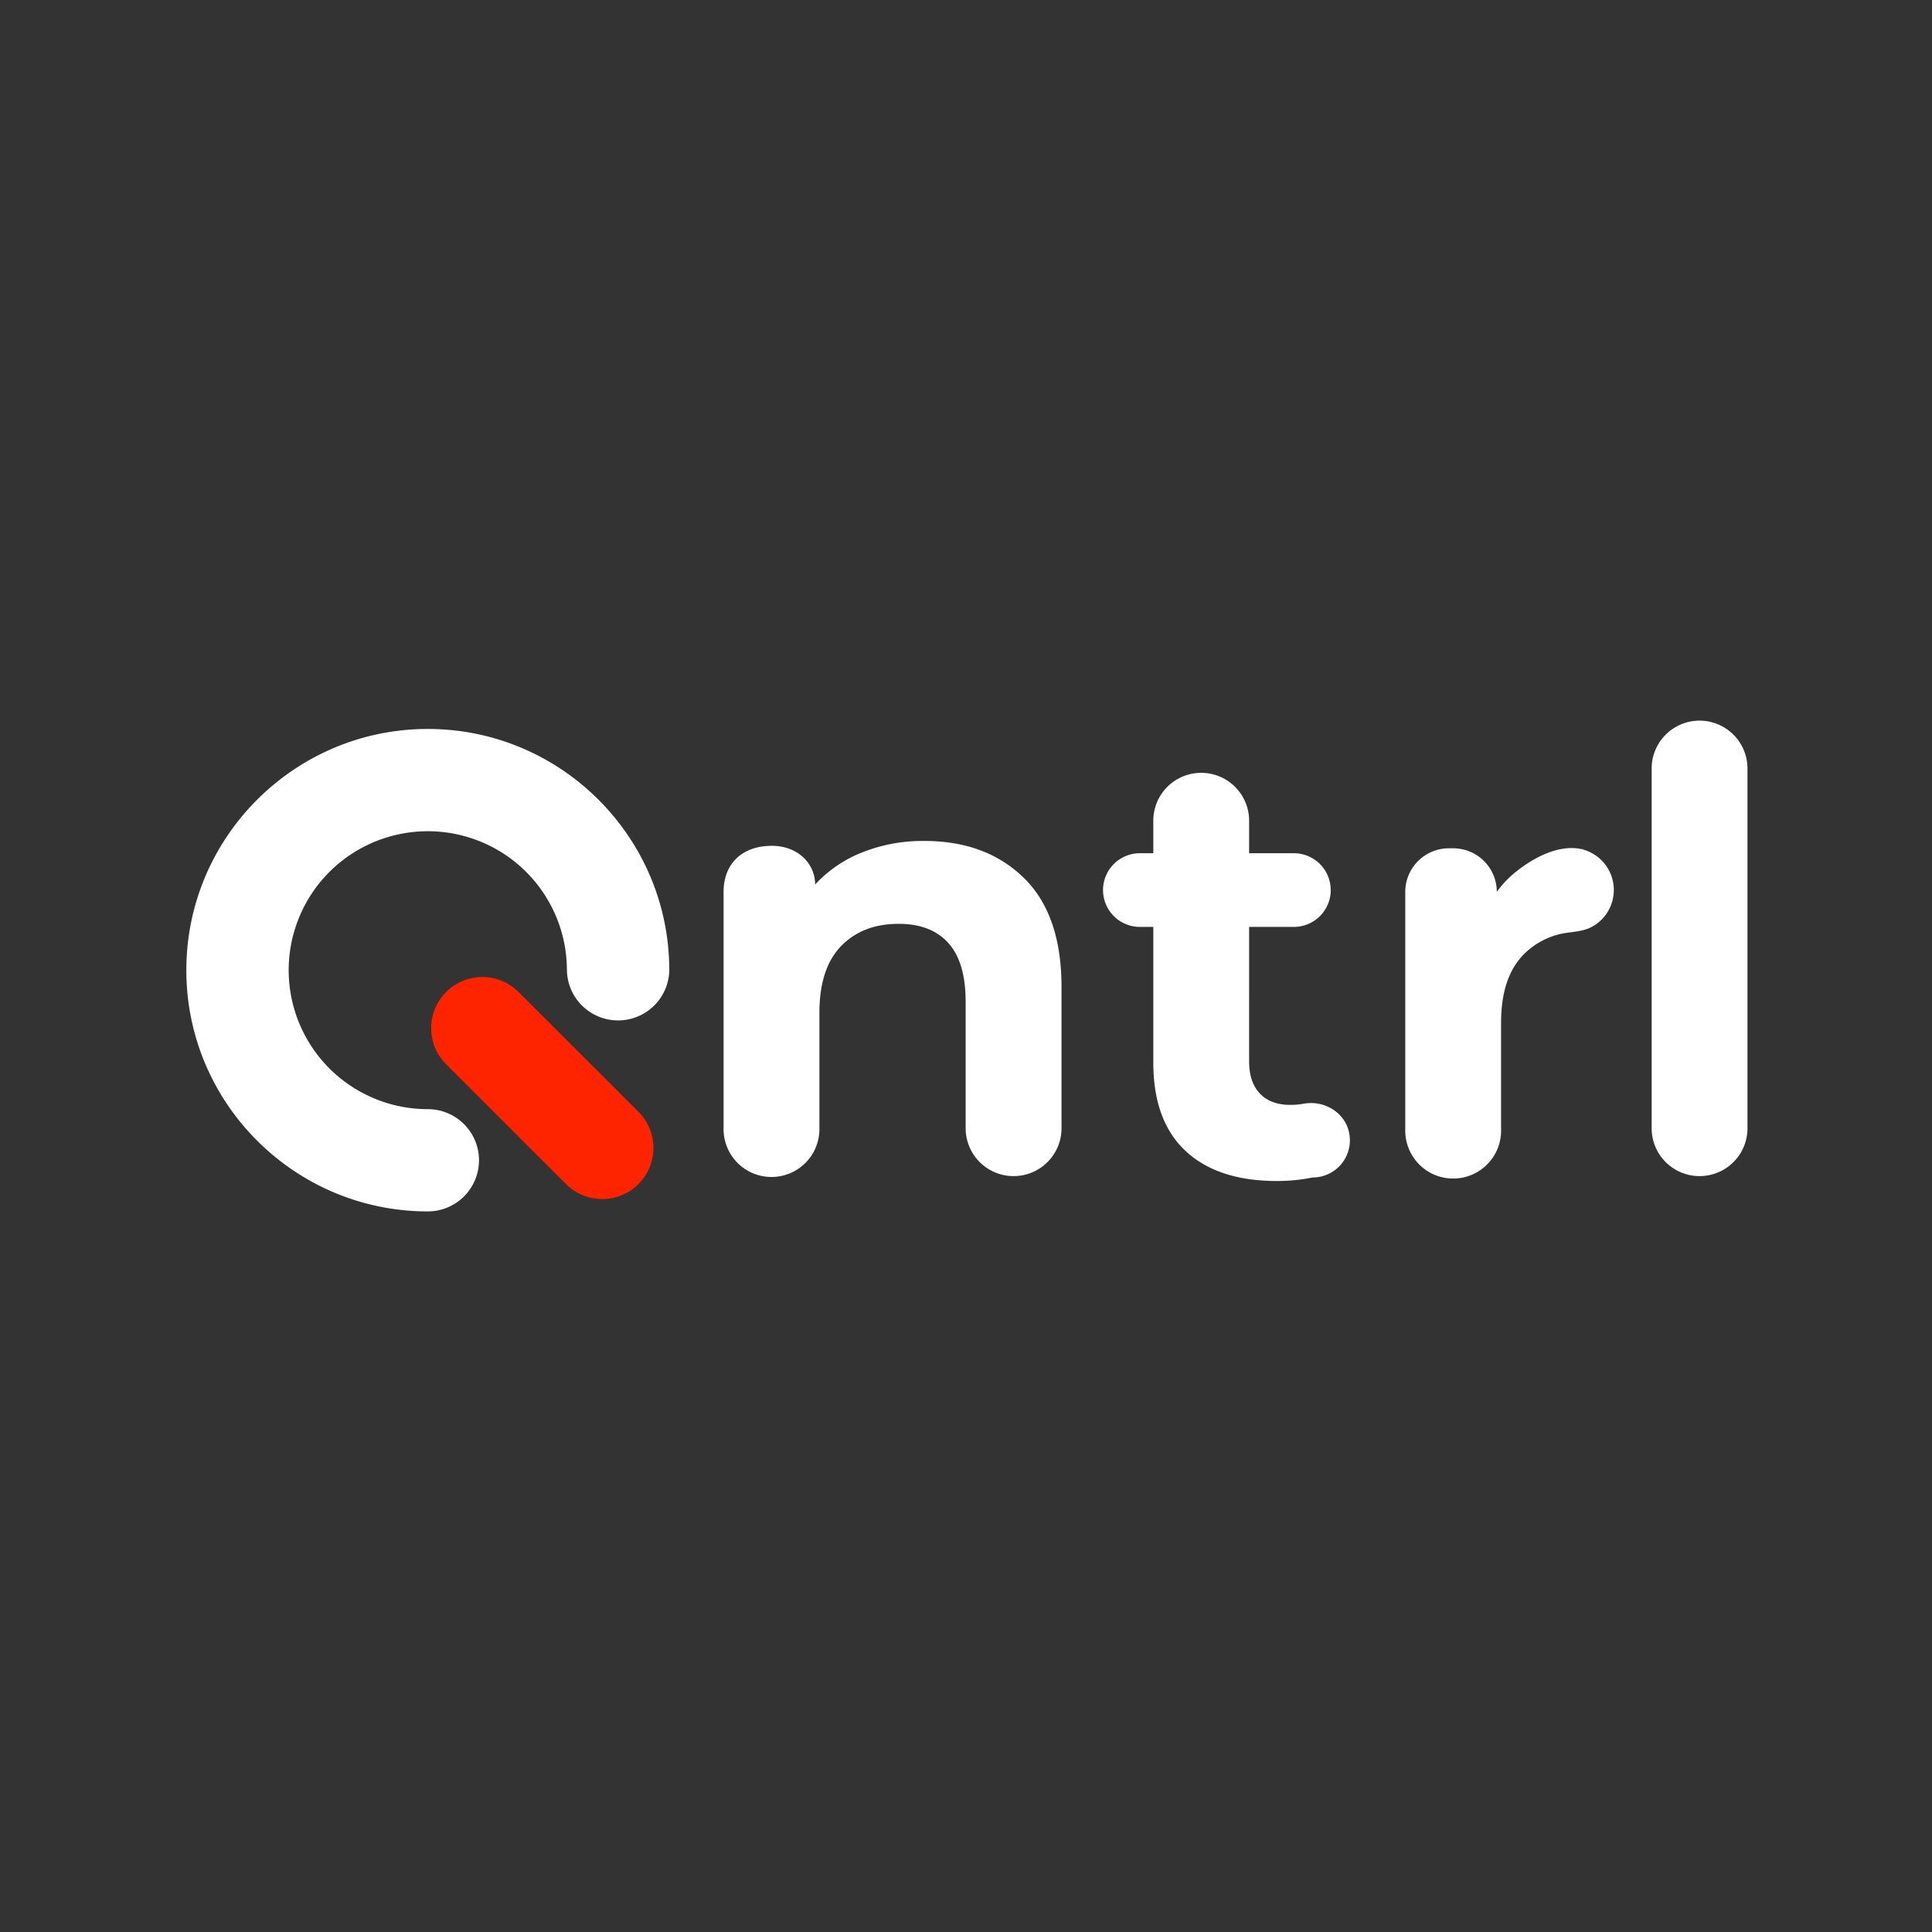 <svg xmlns="http://www.w3.org/2000/svg" version="1.2" viewBox="0 0 750 750"><defs><clipPath id="a"><path d="M641 279.754h37.55V457H641zm0 0"/></clipPath><clipPath id="b"><path d="M72 282h188v188.254H72zm0 0"/></clipPath></defs><path d="M0 0h750v750H0z" style="fill:#fff;fill-opacity:1;stroke:none"/><path d="M0 0h750v750H0z" style="fill:#fff;fill-opacity:1;stroke:none"/><path d="M0 0h750v750H0z" style="fill:#333;fill-opacity:1;stroke:none"/><path d="M397.414 340.75c-9.8-9.527-22.644-14.29-38.535-14.29a63.448 63.448 0 0 0-24.078 4.4 49.185 49.185 0 0 0-9.899 5.214 49.364 49.364 0 0 0-8.472 7.301c0-8.285-6.98-15.383-17.64-15.02-11.907.418-17.9 8.008-17.9 17.899v91.719c-.011.617.008 1.23.06 1.843a18.652 18.652 0 0 0 .66 3.625 18.632 18.632 0 0 0 2.297 5.02c.335.516.698 1.016 1.081 1.496.387.48.797.938 1.227 1.379.433.437.887.855 1.36 1.25.472.394.964.766 1.476 1.11.508.347 1.035.667 1.578.96.543.293 1.098.559 1.664.797a18.735 18.735 0 0 0 5.355 1.355c.614.063 1.227.09 1.844.09s1.23-.027 1.844-.09a18.735 18.735 0 0 0 5.355-1.355 18.572 18.572 0 0 0 4.72-2.867c.472-.395.925-.813 1.359-1.25a18.414 18.414 0 0 0 2.309-2.875 18.03 18.03 0 0 0 .929-1.594 17.61 17.61 0 0 0 .77-1.68c.226-.57.425-1.152.597-1.746a18.652 18.652 0 0 0 .66-3.625c.05-.613.07-1.226.059-1.843v-44.79c0-11.44 2.785-20.058 8.36-25.851 5.57-5.797 13.042-8.695 22.41-8.7 8.429 0 14.874 2.5 19.335 7.509 4.457 5.004 6.68 12.586 6.664 22.75v49.082a18.776 18.776 0 0 0 .355 3.629c.122.593.27 1.183.446 1.77.176.581.383 1.151.613 1.714.235.562.496 1.113.782 1.652.289.535.601 1.059.941 1.563a18.306 18.306 0 0 0 2.313 2.816c.433.434.882.84 1.355 1.227.469.386.957.75 1.465 1.086a18.74 18.74 0 0 0 3.219 1.719c.562.234 1.136.437 1.718.613a18.391 18.391 0 0 0 5.403.8 18.776 18.776 0 0 0 3.629-.355 18.107 18.107 0 0 0 1.773-.445 17.989 17.989 0 0 0 1.719-.614 18.74 18.74 0 0 0 3.219-1.718c.507-.336.996-.7 1.464-1.086.473-.387.922-.793 1.356-1.227a18.306 18.306 0 0 0 2.312-2.816c.34-.504.653-1.028.942-1.563.285-.539.547-1.09.781-1.652.23-.563.437-1.133.613-1.715.176-.586.324-1.176.446-1.77a18.776 18.776 0 0 0 .355-3.628v-54.797c0-18.75-4.89-32.89-14.668-42.426zM524.023 442.652a14.495 14.495 0 0 1-1.097 5.528 14.354 14.354 0 0 1-3.137 4.687 14.422 14.422 0 0 1-4.691 3.133 14.56 14.56 0 0 1-2.711.82c-.934.184-1.875.278-2.824.278h-.051a68.258 68.258 0 0 1-13.86 1.363c-15.273 0-27.078-3.89-35.418-11.668-8.34-7.777-12.515-19.215-12.523-34.309v-52.66h-5.496c-.93-.02-1.848-.129-2.754-.324a14.28 14.28 0 0 1-2.633-.852 14.369 14.369 0 0 1-2.426-1.336 14.651 14.651 0 0 1-2.117-1.78 14.148 14.148 0 0 1-1.738-2.157 13.822 13.822 0 0 1-1.29-2.45 13.874 13.874 0 0 1-.792-2.648 14.185 14.185 0 0 1 0-5.507c.176-.91.441-1.793.793-2.653.347-.855.777-1.672 1.289-2.449a13.93 13.93 0 0 1 1.738-2.152 14.168 14.168 0 0 1 2.117-1.782 14.389 14.389 0 0 1 5.063-2.187c.906-.2 1.82-.305 2.75-.324h5.496V318.59a18.776 18.776 0 0 1 .355-3.625 18.53 18.53 0 0 1 .446-1.766c.175-.582.379-1.156.613-1.719a18.668 18.668 0 0 1 4.031-6.027c.43-.43.883-.836 1.352-1.223.472-.386.96-.75 1.469-1.085.503-.34 1.027-.653 1.562-.938a18.704 18.704 0 0 1 8.77-2.195c.609 0 1.214.031 1.82.09.61.058 1.21.148 1.805.27a18.663 18.663 0 0 1 3.492 1.054 18.668 18.668 0 0 1 4.68 2.804c.472.387.921.793 1.351 1.223.43.43.84.883 1.227 1.352.386.468.75.957 1.086 1.465.34.503.652 1.027.937 1.562.29.54.55 1.086.781 1.648a18.51 18.51 0 0 1 1.059 3.484c.121.599.207 1.2.27 1.806.058.605.09 1.21.09 1.82v12.633h17.656c.925.02 1.843.125 2.75.324.906.2 1.785.48 2.636.848.852.367 1.66.816 2.422 1.34a14.005 14.005 0 0 1 2.121 1.78 14.163 14.163 0 0 1 3.028 4.602c.351.86.613 1.742.793 2.653a14.185 14.185 0 0 1 0 5.507 14.355 14.355 0 0 1-3.82 7.254 14.476 14.476 0 0 1-2.122 1.781c-.762.524-1.57.97-2.422 1.336a14.223 14.223 0 0 1-5.387 1.176h-17.656V412c0 5.402 1.395 9.574 4.18 12.512 2.789 2.937 6.723 4.406 11.8 4.398a28.739 28.739 0 0 0 5.274-.46c9-1.59 17.863 4.75 17.863 14.202zm0 0" style="stroke:none;fill-rule:nonzero;fill:#fff;fill-opacity:1"/><g clip-path="url(#a)"><path d="M641.168 298.332v139.652a18.95 18.95 0 0 0 .355 3.625 19.127 19.127 0 0 0 1.059 3.488c.234.563.496 1.11.781 1.65.29.534.602 1.058.942 1.562.336.507.699.996 1.086 1.464.386.47.797.922 1.226 1.352.43.43.883.836 1.352 1.223.472.386.96.75 1.468 1.086a18.74 18.74 0 0 0 3.215 1.719c.563.23 1.137.437 1.72.613.581.175 1.171.324 1.769.441.597.121 1.199.207 1.808.27a18.865 18.865 0 0 0 5.45-.27 17.24 17.24 0 0 0 1.769-.445 18.704 18.704 0 0 0 3.371-1.39 18.992 18.992 0 0 0 3.031-2.023c.47-.388.922-.798 1.352-1.228a18.862 18.862 0 0 0 2.313-2.813c.34-.507.652-1.027.937-1.566a18.157 18.157 0 0 0 1.394-3.363 18.315 18.315 0 0 0 .801-5.395V298.332a18.777 18.777 0 0 0-.355-3.625 18.607 18.607 0 0 0-1.059-3.484 18.157 18.157 0 0 0-.781-1.649 17.587 17.587 0 0 0-.938-1.562 18.205 18.205 0 0 0-2.312-2.817c-.43-.43-.883-.84-1.352-1.222-.472-.387-.96-.75-1.468-1.086a18.739 18.739 0 0 0-3.215-1.719 17.615 17.615 0 0 0-1.719-.613 19.534 19.534 0 0 0-1.77-.446 18.777 18.777 0 0 0-7.257 0c-.598.121-1.188.266-1.77.442a19.154 19.154 0 0 0-3.371 1.394 18.992 18.992 0 0 0-3.031 2.023c-.469.387-.922.794-1.352 1.223a18.668 18.668 0 0 0-5.094 9.516 18.776 18.776 0 0 0-.355 3.625zm0 0" style="stroke:none;fill-rule:nonzero;fill:#fff;fill-opacity:1"/></g><g clip-path="url(#b)"><path d="M166.078 470.266c-51.695 0-93.742-42.008-93.742-93.641 0-51.629 42.047-93.645 93.742-93.645 51.692 0 93.734 42.008 93.734 93.645a19.68 19.68 0 0 1-.128 1.922 19.5 19.5 0 0 1-.809 3.762 19.632 19.632 0 0 1-1.523 3.535 19.371 19.371 0 0 1-2.176 3.176c-.41.492-.848.964-1.309 1.414a18.6 18.6 0 0 1-1.437 1.28c-.5.407-1.02.786-1.559 1.138-.535.355-1.09.68-1.66.98a19.74 19.74 0 0 1-7.344 2.2 19.801 19.801 0 0 1-5.758-.282 20.112 20.112 0 0 1-3.691-1.102 20.837 20.837 0 0 1-1.746-.816 19.687 19.687 0 0 1-3.215-2.117c-.504-.402-.98-.828-1.441-1.281-.457-.45-.895-.922-1.309-1.414-.414-.493-.8-1.004-1.164-1.536a20.78 20.78 0 0 1-1.012-1.64 20.219 20.219 0 0 1-1.52-3.535c-.195-.61-.363-1.23-.495-1.86a19.511 19.511 0 0 1-.442-3.824 54.282 54.282 0 0 0-1.039-10.523 52.729 52.729 0 0 0-1.289-5.133 52.173 52.173 0 0 0-1.785-4.985 53.855 53.855 0 0 0-8.145-13.582 55.447 55.447 0 0 0-3.558-3.922 54.577 54.577 0 0 0-3.93-3.554 53.905 53.905 0 0 0-8.8-5.875 55.246 55.246 0 0 0-4.79-2.266 54.197 54.197 0 0 0-10.133-3.066 52.659 52.659 0 0 0-5.242-.778 53.237 53.237 0 0 0-5.293-.261c-1.77 0-3.53.086-5.293.261-1.761.172-3.507.43-5.242.774-1.734.348-3.45.773-5.14 1.289a53.714 53.714 0 0 0-9.782 4.047 54.58 54.58 0 0 0-4.547 2.719 54.946 54.946 0 0 0-4.254 3.156 53.698 53.698 0 0 0-3.925 3.554 53.746 53.746 0 0 0-3.563 3.922 53.855 53.855 0 0 0-8.145 13.578 52.95 52.95 0 0 0-1.784 4.985 53.926 53.926 0 0 0-1.29 26.188c.344 1.73.774 3.445 1.29 5.132a52.172 52.172 0 0 0 1.785 4.985 53.038 53.038 0 0 0 2.265 4.789 54.485 54.485 0 0 0 2.723 4.539 54 54 0 0 0 10.644 11.73 53.256 53.256 0 0 0 4.258 3.152 54.086 54.086 0 0 0 30.008 9.094c.649 0 1.297.031 1.945.094.649.066 1.29.16 1.93.285a20.504 20.504 0 0 1 3.727 1.129c.601.25 1.187.527 1.761.836.575.305 1.133.64 1.672 1a19.94 19.94 0 0 1 4.32 3.91c.415.504.801 1.024 1.16 1.567.364.539.696 1.097 1.005 1.668a20.13 20.13 0 0 1 1.492 3.598 20.074 20.074 0 0 1 .855 5.758 20.144 20.144 0 0 1-.383 3.874 20.809 20.809 0 0 1-.472 1.887 20.56 20.56 0 0 1-.66 1.836 19.51 19.51 0 0 1-1.836 3.43 19.536 19.536 0 0 1-2.469 3.007 19.94 19.94 0 0 1-3.012 2.469c-.539.36-1.097.695-1.672 1-.574.308-1.16.586-1.761.832-.602.25-1.215.469-1.836.656a20.166 20.166 0 0 1-3.82.762c-.649.062-1.297.094-1.946.094zm0 0" style="stroke:none;fill-rule:nonzero;fill:#fff;fill-opacity:1"/></g><path d="M233.79 465.473c-1.306 0-2.599-.125-3.88-.38a19.71 19.71 0 0 1-3.726-1.128 19.754 19.754 0 0 1-3.438-1.836 19.434 19.434 0 0 1-3.012-2.473L173.2 413.16a19.142 19.142 0 0 1-2.472-3.008 20.032 20.032 0 0 1-1.836-3.43 19.586 19.586 0 0 1-1.129-3.723 19.983 19.983 0 0 1-.29-1.929 20.143 20.143 0 0 1 0-3.89 20.086 20.086 0 0 1 1.419-5.649 20.1 20.1 0 0 1 1.836-3.434c.363-.538.75-1.058 1.16-1.562a19.885 19.885 0 0 1 2.758-2.75c.5-.414 1.023-.8 1.566-1.16a19.52 19.52 0 0 1 3.434-1.836 19.663 19.663 0 0 1 5.656-1.414 19.08 19.08 0 0 1 1.945-.098c.652 0 1.3.032 1.95.098a19.663 19.663 0 0 1 5.656 1.414 19.52 19.52 0 0 1 3.434 1.836c.542.36 1.062.746 1.566 1.16.503.41.984.848 1.445 1.305l46.543 46.496a19.82 19.82 0 0 1 3.472 4.68 20.002 20.002 0 0 1 1.965 5.484 19.722 19.722 0 0 1 .281 5.82c-.093.97-.261 1.93-.5 2.875a19.863 19.863 0 0 1-.913 2.774 19.904 19.904 0 0 1-3 4.996 19.426 19.426 0 0 1-2.016 2.113 19.886 19.886 0 0 1-7.574 4.29c-.934.28-1.883.495-2.852.64-.965.14-1.937.215-2.914.215zm0 0" style="stroke:none;fill-rule:nonzero;fill:#ff2400;fill-opacity:1"/><path d="M626.48 345.48a16.034 16.034 0 0 1-.574 4.305 16.069 16.069 0 0 1-1.691 3.996 16.088 16.088 0 0 1-2.692 3.406 16.254 16.254 0 0 1-3.496 2.575c-4.164 2.289-9.222 1.82-13.691 3.168-4.79 1.382-8.969 3.804-12.543 7.273-6.047 5.953-9.074 14.887-9.078 26.8v41.903c0 .61-.028 1.215-.086 1.82a18.776 18.776 0 0 1-.707 3.579 18.157 18.157 0 0 1-1.395 3.367c-.285.539-.597 1.058-.937 1.566a18.027 18.027 0 0 1-2.313 2.82 18.027 18.027 0 0 1-2.82 2.313c-.504.34-1.027.652-1.566.941-.536.286-1.086.547-1.649.782a19.127 19.127 0 0 1-3.492 1.058 18.677 18.677 0 0 1-3.633.356 18.777 18.777 0 0 1-3.629-.355 19.127 19.127 0 0 1-3.492-1.059 19.921 19.921 0 0 1-1.652-.781 19.335 19.335 0 0 1-1.567-.942c-.504-.336-.996-.7-1.465-1.086a19.193 19.193 0 0 1-1.355-1.226 19.078 19.078 0 0 1-2.312-2.82 19.752 19.752 0 0 1-.938-1.567 18.125 18.125 0 0 1-.777-1.649 18.663 18.663 0 0 1-1.41-7.117v-92.672c0-.55.027-1.105.082-1.656a16.442 16.442 0 0 1 .648-3.254c.16-.531.344-1.05.559-1.562.21-.512.449-1.012.707-1.504a17.335 17.335 0 0 1 1.844-2.758c.35-.43.726-.84 1.117-1.23.39-.391.8-.762 1.23-1.118a17.335 17.335 0 0 1 2.758-1.843c.492-.262.992-.497 1.504-.711a17.302 17.302 0 0 1 3.176-.965 17.937 17.937 0 0 1 1.644-.242c.55-.055 1.106-.082 1.66-.086h1.676a16.695 16.695 0 0 1 3.305.328c.543.11 1.082.242 1.613.402.531.164 1.05.348 1.562.563.516.21 1.016.449 1.504.71.489.262.965.547 1.426.852.461.309.906.64 1.336.992.43.352.84.723 1.23 1.118a16.696 16.696 0 0 1 2.106 2.562 16.993 16.993 0 0 1 1.566 2.926 16.96 16.96 0 0 1 1.286 6.476 39.261 39.261 0 0 1 7.843-8.144c5.891-4.606 13.586-8.88 21.274-8.88.531 0 1.066.024 1.597.075.532.055 1.059.13 1.586.235.524.101 1.04.23 1.551.386.512.153 1.016.332 1.512.535.492.207.976.434 1.445.684.473.254.93.527 1.375.824.446.297.875.613 1.285.953.414.336.809.696 1.188 1.075.379.375.738.773 1.074 1.183.34.414.66.844.953 1.285a16.272 16.272 0 0 1 1.508 2.82c.203.497.383.997.535 1.508.156.512.285 1.028.387 1.551.105.528.183 1.055.234 1.586.051.531.074 1.063.074 1.598zm0 0" style="stroke:none;fill-rule:nonzero;fill:#fff;fill-opacity:1"/><path d="M615.063 329.406c-1.106.281-2.2.574-3.25.922 1.05-.426 2.132-.73 3.25-.922zm0 0" style="stroke:none;fill-rule:nonzero;fill:#fff;fill-opacity:1"/></svg>